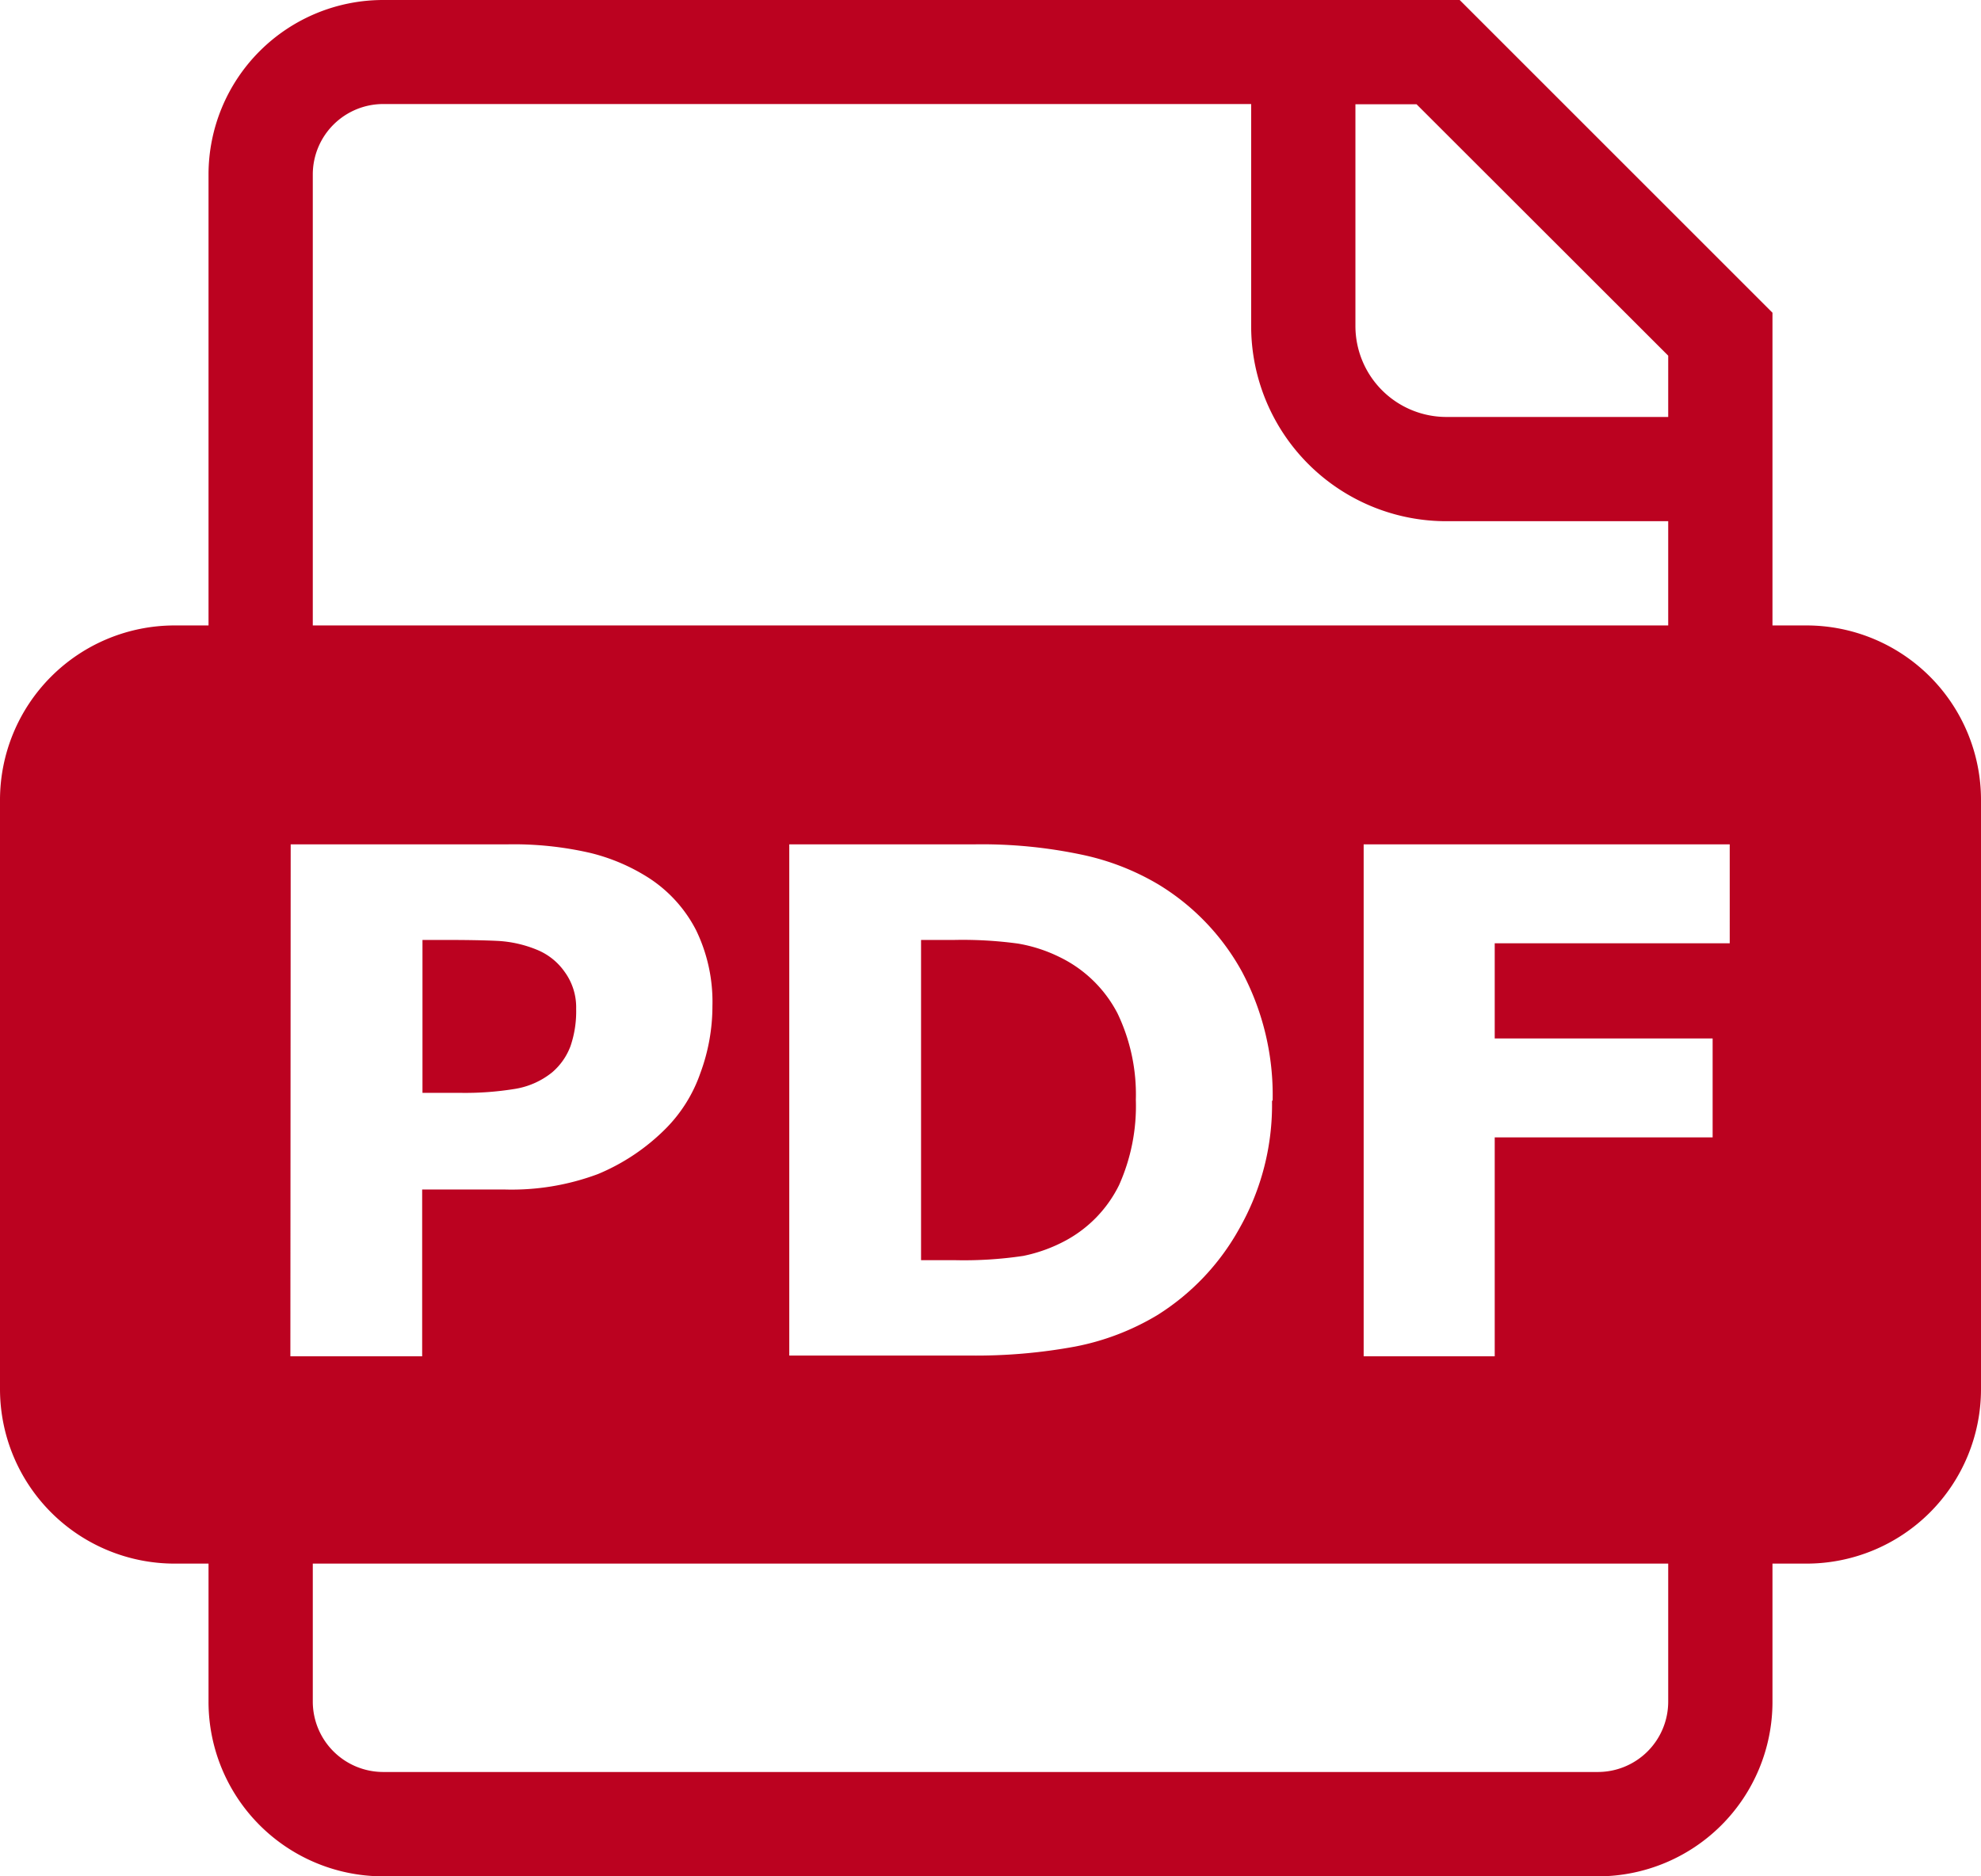 <svg xmlns="http://www.w3.org/2000/svg" width="19" height="18" viewBox="0 0 19 18">
  <g id="Grupo_436" data-name="Grupo 436" transform="translate(-1346.894)">
    <path id="Trazado_1838" data-name="Trazado 1838" d="M1364.22,6h-.326V3l-3-3h-10.325a1.675,1.675,0,0,0-1.675,1.674V6h-.325a1.675,1.675,0,0,0-1.675,1.674V13.33A1.675,1.675,0,0,0,1348.569,15h.325v1.322A1.675,1.675,0,0,0,1350.569,18h11.651a1.674,1.674,0,0,0,1.674-1.674V15h.326a1.674,1.674,0,0,0,1.674-1.674V7.674A1.674,1.674,0,0,0,1364.22,6Zm-4.326-5h.586l2.414,2.412V4h-2.128a.873.873,0,0,1-.872-.872Zm-10,.672a.676.676,0,0,1,.675-.674h8.325V3.128A1.872,1.872,0,0,0,1360.766,5h2.128V6h-13Zm9.2,8.886a2.4,2.4,0,0,1-.313,1.227,2.283,2.283,0,0,1-.79.833,2.416,2.416,0,0,1-.786.3,5.233,5.233,0,0,1-1.014.086h-1.727V8.1h1.777a4.628,4.628,0,0,1,1.033.1,2.4,2.4,0,0,1,.731.285,2.238,2.238,0,0,1,.8.835A2.518,2.518,0,0,1,1359.1,10.56ZM1349.682,8.1h2.08a3.27,3.27,0,0,1,.788.081,1.856,1.856,0,0,1,.568.242,1.308,1.308,0,0,1,.452.5,1.574,1.574,0,0,1,.157.728,1.85,1.85,0,0,1-.116.644,1.409,1.409,0,0,1-.329.529,2,2,0,0,1-.653.439,2.363,2.363,0,0,1-.9.148h-.786v1.6h-1.264Zm13.212,8.225a.675.675,0,0,1-.674.674h-11.651a.676.676,0,0,1-.675-.674V15h13Zm.59-7.276h-2.254v.913h2.09v.949h-2.09v2.1h-1.257V8.1h3.511Z" fill="#bb0220"/>
    <path id="Trazado_1839" data-name="Trazado 1839" d="M1357.058,9.182a1.443,1.443,0,0,0-.4-.13,3.934,3.934,0,0,0-.61-.035h-.32v3.072h.32a3.848,3.848,0,0,0,.661-.041,1.479,1.479,0,0,0,.411-.15,1.213,1.213,0,0,0,.507-.529,1.856,1.856,0,0,0,.161-.819,1.8,1.8,0,0,0-.176-.829A1.228,1.228,0,0,0,1357.058,9.182Z" fill="#bb0220"/>
    <path id="Trazado_1840" data-name="Trazado 1840" d="M1351.839,10.445a.76.76,0,0,0,.351-.158.611.611,0,0,0,.176-.252,1.031,1.031,0,0,0,.054-.357.577.577,0,0,0-.112-.357.6.6,0,0,0-.26-.208,1.149,1.149,0,0,0-.385-.087c-.125-.006-.291-.009-.5-.009h-.217v1.467h.362A2.974,2.974,0,0,0,1351.839,10.445Z" fill="#bb0220"/>
  </g>
</svg>
